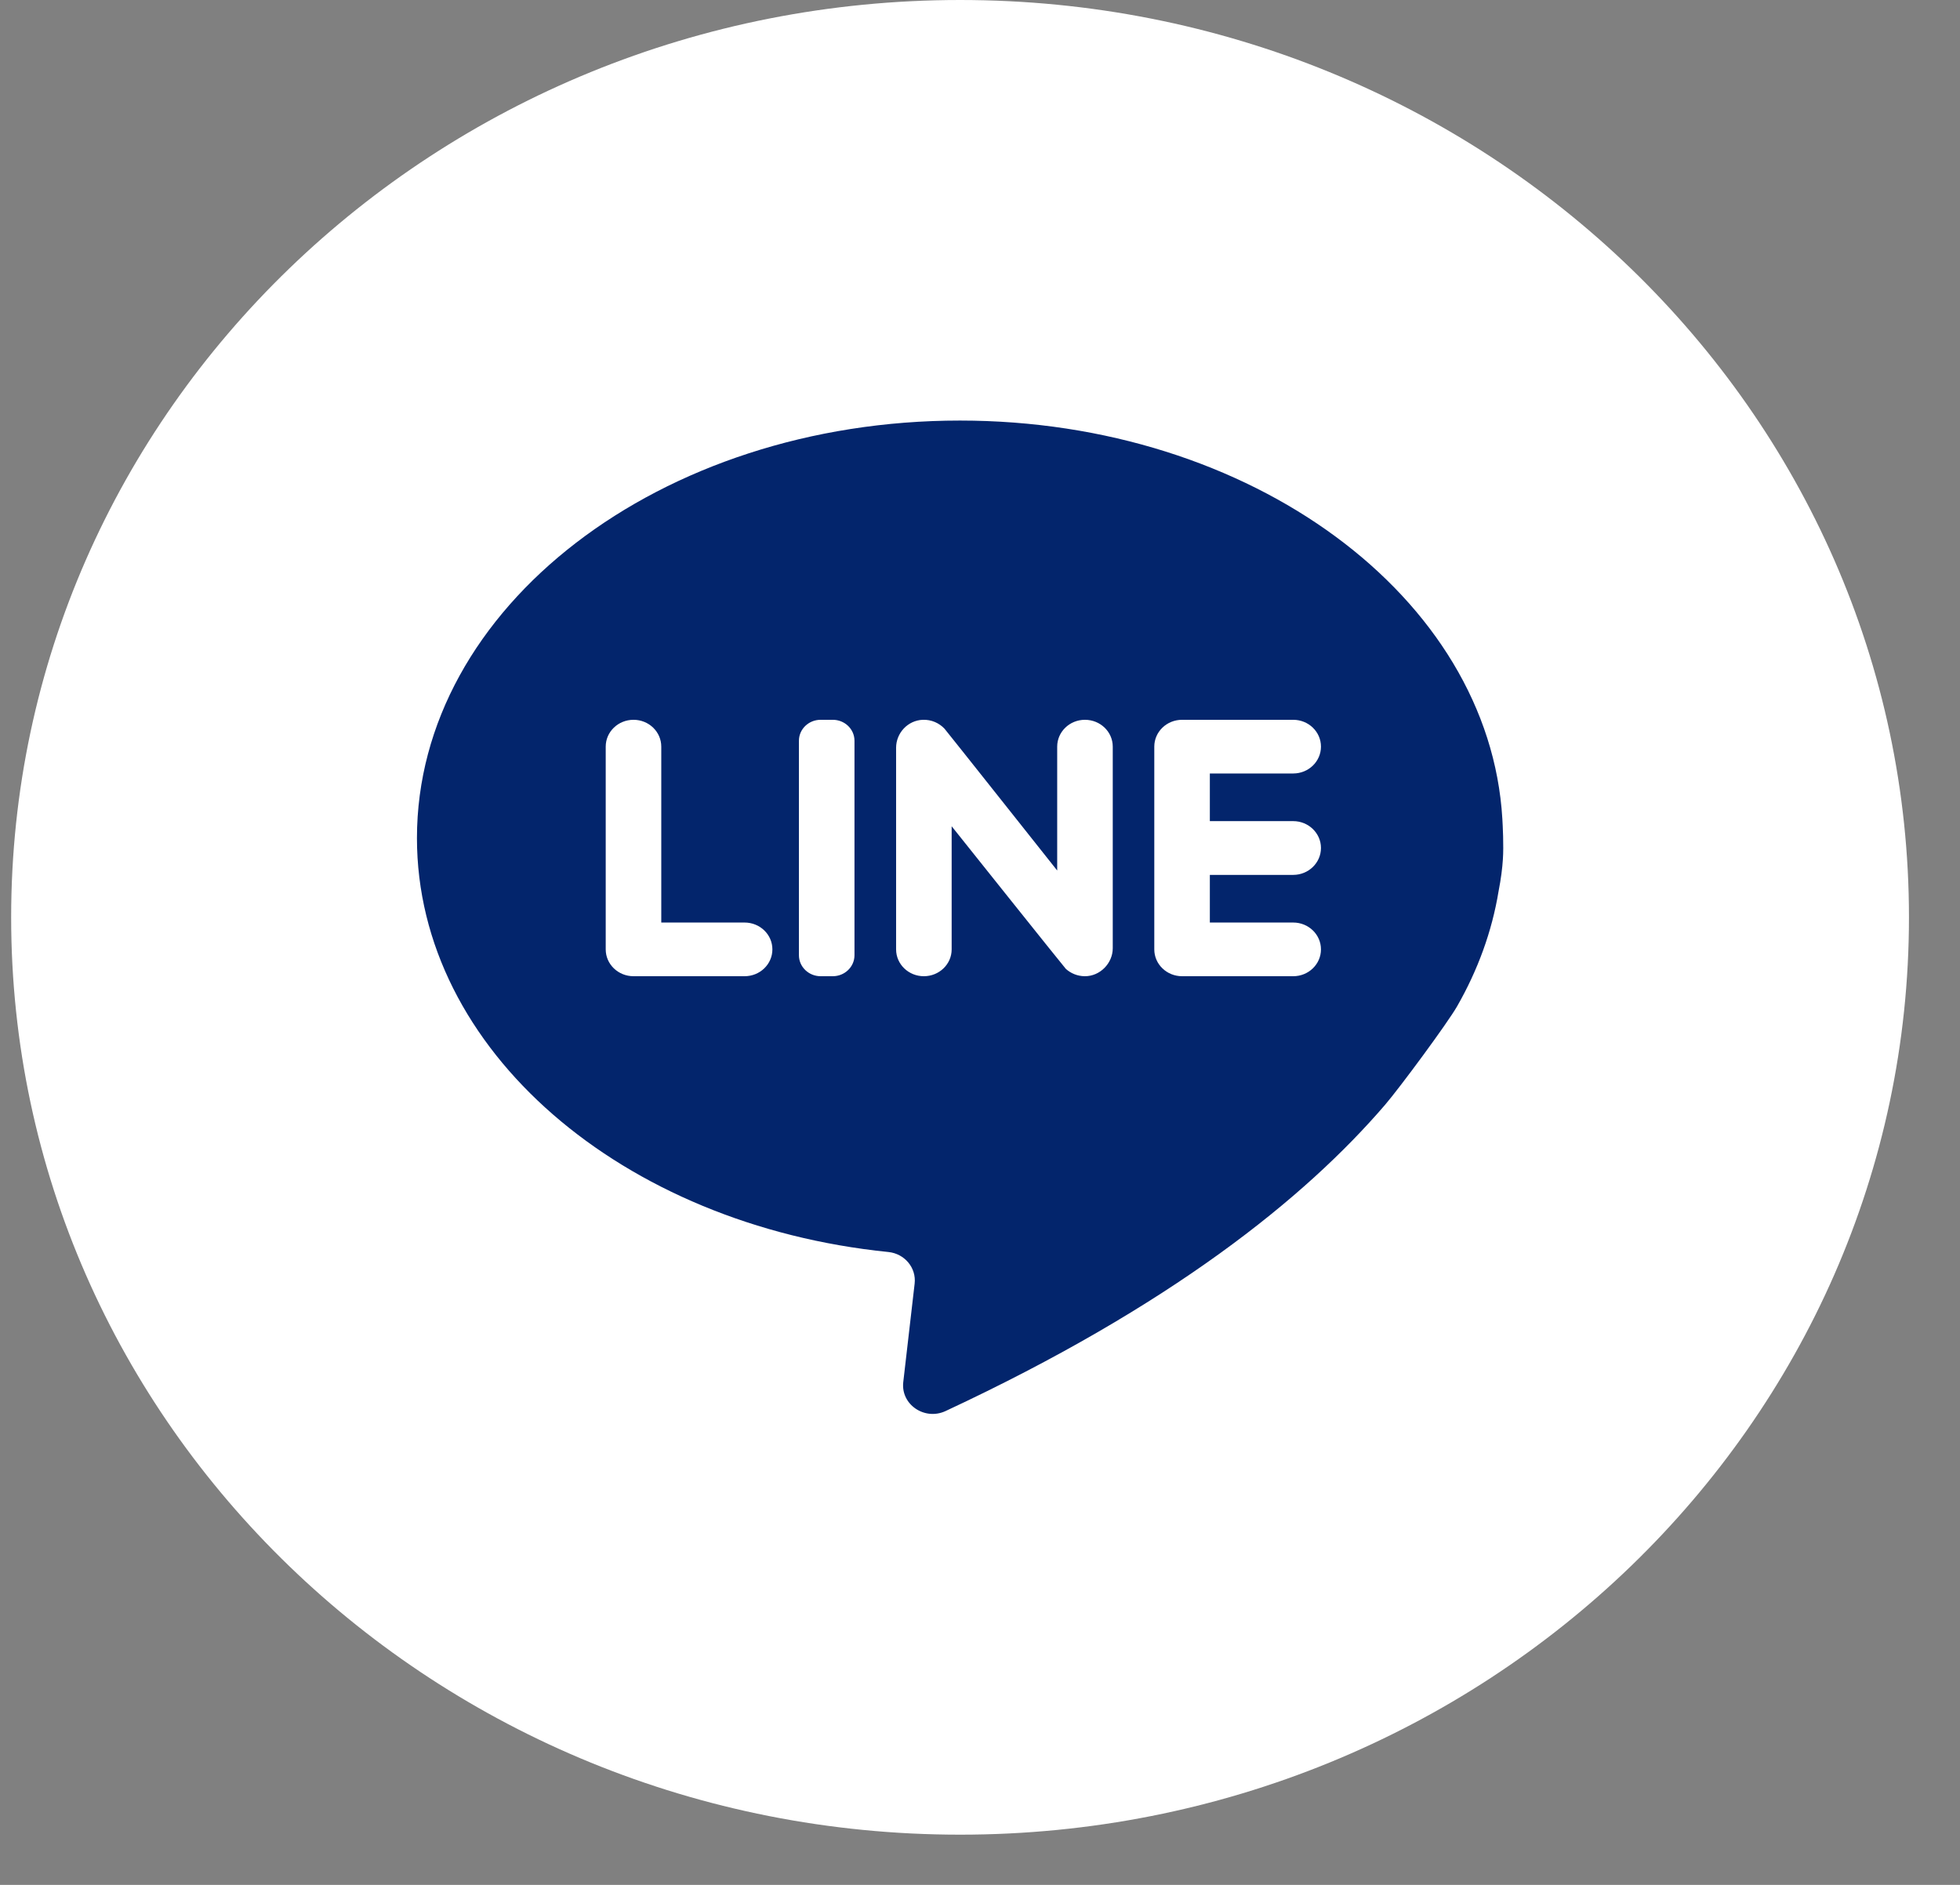 <svg width="26" height="25" viewBox="0 0 26 25" fill="none" xmlns="http://www.w3.org/2000/svg">
<rect x="0" y="0" width="26" height="25" fill="#808080" stroke="none"/>
<g clip-path="url(#clip0_5401_7233)">
<path d="M12.736 24.334C19.688 24.334 25.323 18.887 25.323 12.167C25.323 5.447 19.688 0 12.736 0C5.784 0 0.148 5.447 0.148 12.167C0.148 18.887 5.784 24.334 12.736 24.334Z" fill="white"/>
<path d="M19.879 11.821C19.912 11.652 19.929 11.511 19.936 11.4C19.949 11.216 19.934 10.944 19.929 10.859C19.755 7.92 16.6 5.578 12.734 5.578C8.756 5.578 5.531 8.057 5.531 11.116C5.531 13.927 8.256 16.249 11.785 16.606C12.001 16.628 12.157 16.816 12.133 17.025L11.982 18.332C11.948 18.629 12.266 18.845 12.544 18.715C15.526 17.324 17.309 15.893 18.374 14.653C18.568 14.427 19.2 13.572 19.329 13.347C19.602 12.87 19.791 12.357 19.879 11.821Z" fill="#03256C"/>
<path d="M8.772 12.236V9.903C8.772 9.706 8.607 9.547 8.404 9.547C8.2 9.547 8.035 9.706 8.035 9.903V12.592C8.035 12.789 8.2 12.948 8.404 12.948H9.877C10.081 12.948 10.246 12.789 10.246 12.592C10.246 12.395 10.081 12.236 9.877 12.236H8.772V12.236Z" fill="white"/>
<path d="M11.047 12.948H10.886C10.727 12.948 10.598 12.823 10.598 12.67V9.825C10.598 9.671 10.727 9.547 10.886 9.547H11.047C11.206 9.547 11.335 9.671 11.335 9.825V12.67C11.335 12.823 11.206 12.948 11.047 12.948Z" fill="white"/>
<path d="M14.024 9.903V11.546C14.024 11.546 12.552 9.69 12.53 9.666C12.459 9.59 12.356 9.543 12.241 9.547C12.04 9.555 11.887 9.724 11.887 9.918V12.592C11.887 12.789 12.052 12.948 12.255 12.948C12.459 12.948 12.624 12.789 12.624 12.592V10.959C12.624 10.959 14.117 12.83 14.139 12.851C14.205 12.91 14.292 12.947 14.389 12.948C14.593 12.95 14.761 12.775 14.761 12.577V9.903C14.761 9.706 14.596 9.547 14.392 9.547C14.189 9.547 14.024 9.706 14.024 9.903Z" fill="white"/>
<path d="M17.523 9.903C17.523 9.706 17.358 9.547 17.155 9.547H15.681C15.477 9.547 15.312 9.706 15.312 9.903V12.592C15.312 12.789 15.477 12.948 15.681 12.948H17.155C17.358 12.948 17.523 12.789 17.523 12.592C17.523 12.395 17.358 12.236 17.155 12.236H16.049V11.604H17.155C17.358 11.604 17.523 11.444 17.523 11.247C17.523 11.051 17.358 10.891 17.155 10.891H16.049V10.259H17.155C17.358 10.259 17.523 10.1 17.523 9.903Z" fill="white"/>
</g>
<defs>
<clipPath id="clip0_5401_7233">
<rect width="25.175" height="24.334" fill="white" transform="translate(0.148)"/>
</clipPath>
</defs>
</svg>
